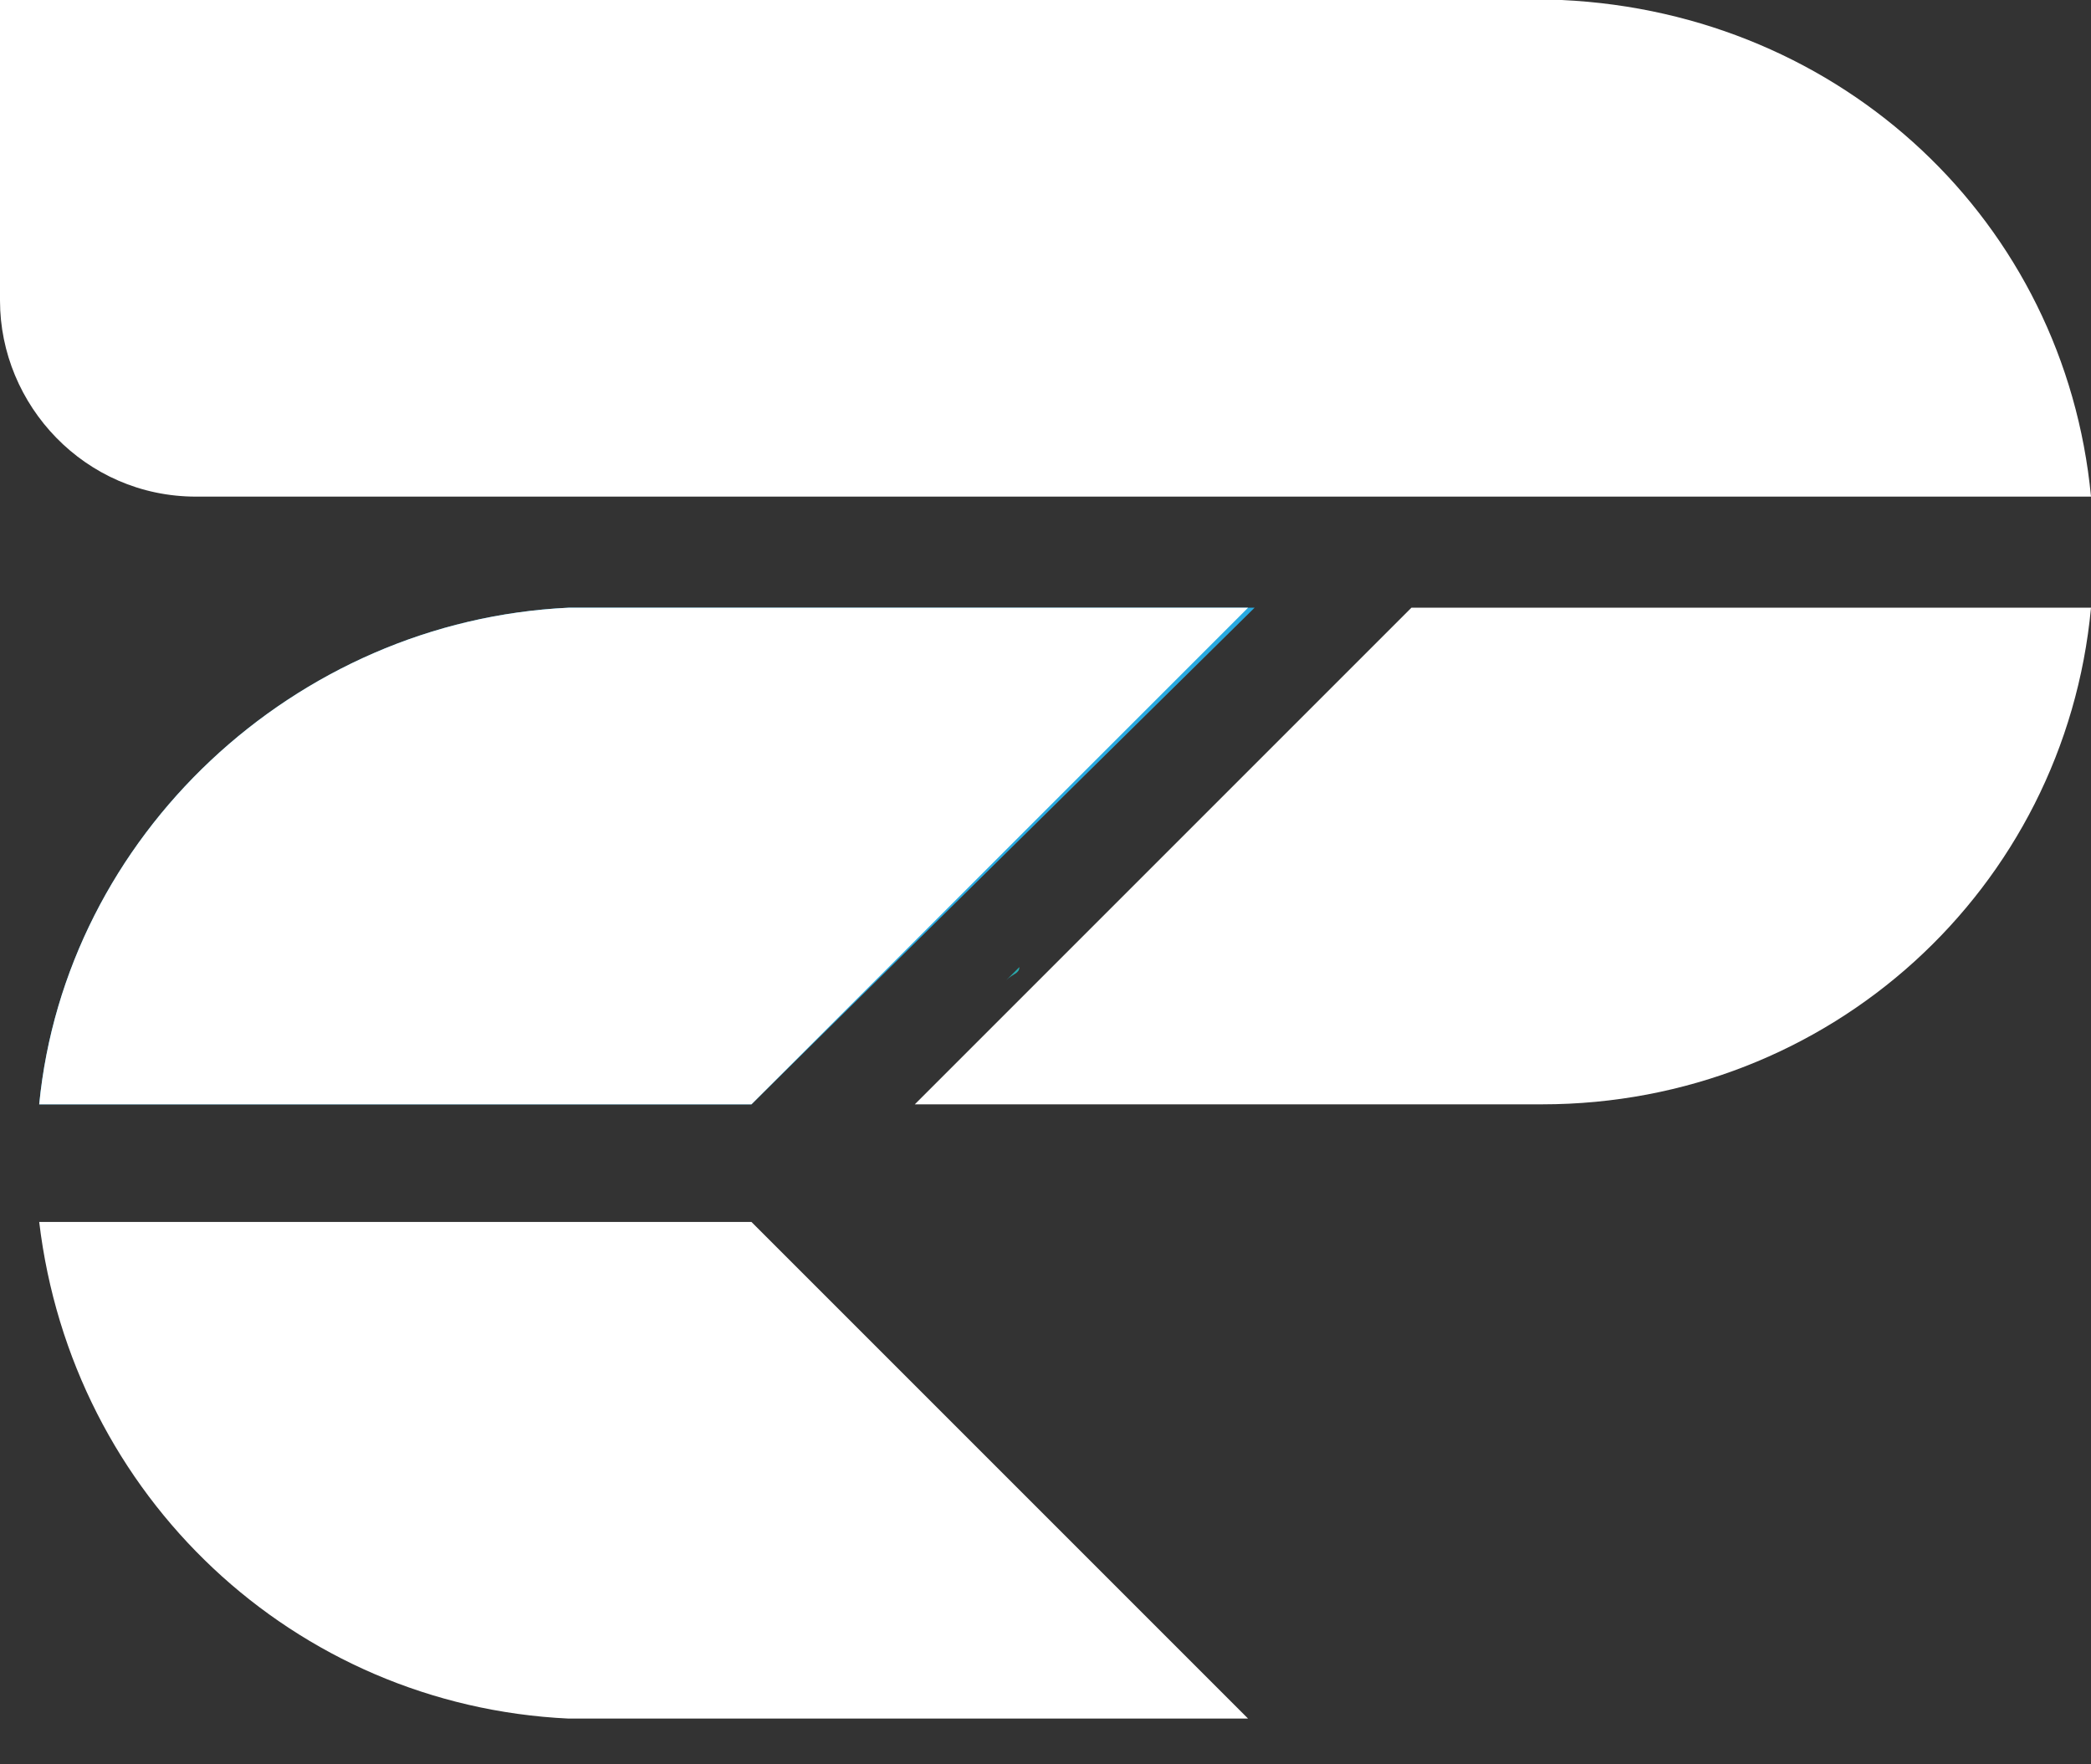 <svg width="32" height="27" viewBox="0 0 32 27" fill="none" xmlns="http://www.w3.org/2000/svg">
<rect x="0" y="0" width="32" height="27" fill="#333333" stroke="none"/>
<g clip-path="url(#clip0_703_3)">
<path d="M32 7.6H3C1.3 7.6 0 6.2 0 4.6V0H23.9C28.2 0.2 31.6 3.4 32 7.6Z" fill="white"/>
<path d="M11.5 16.9H0.6C1 12.8 4.5 9.5 8.7 9.3C8.8 9.3 8.9 9.3 9.1 9.3H19.2L11.5 16.9Z" fill="#28AAE1"/>
<path d="M32 9.3C31.6 13.6 28 16.9 23.6 16.9H14L15 15.9L21.6 9.3H32Z" fill="white"/>
<path d="M19.1 26.3H8.7C4.5 26.1 1.1 22.9 0.6 18.7H11.5L15.8 23L19.1 26.3Z" fill="white"/>
<path d="M19.1 9.3L11.5 16.9H0.6C1 12.8 4.5 9.5 8.7 9.3H19.1Z" fill="white"/>
<path d="M15.6 14.8C15.6 14.9 15.5 14.9 15.4 15L15.6 14.8Z" fill="#29AAAD"/>
</g>
<defs>
<clipPath id="clip0_703_3">
<rect width="32" height="26.3" fill="white"/>
</clipPath>
</defs>
</svg>
